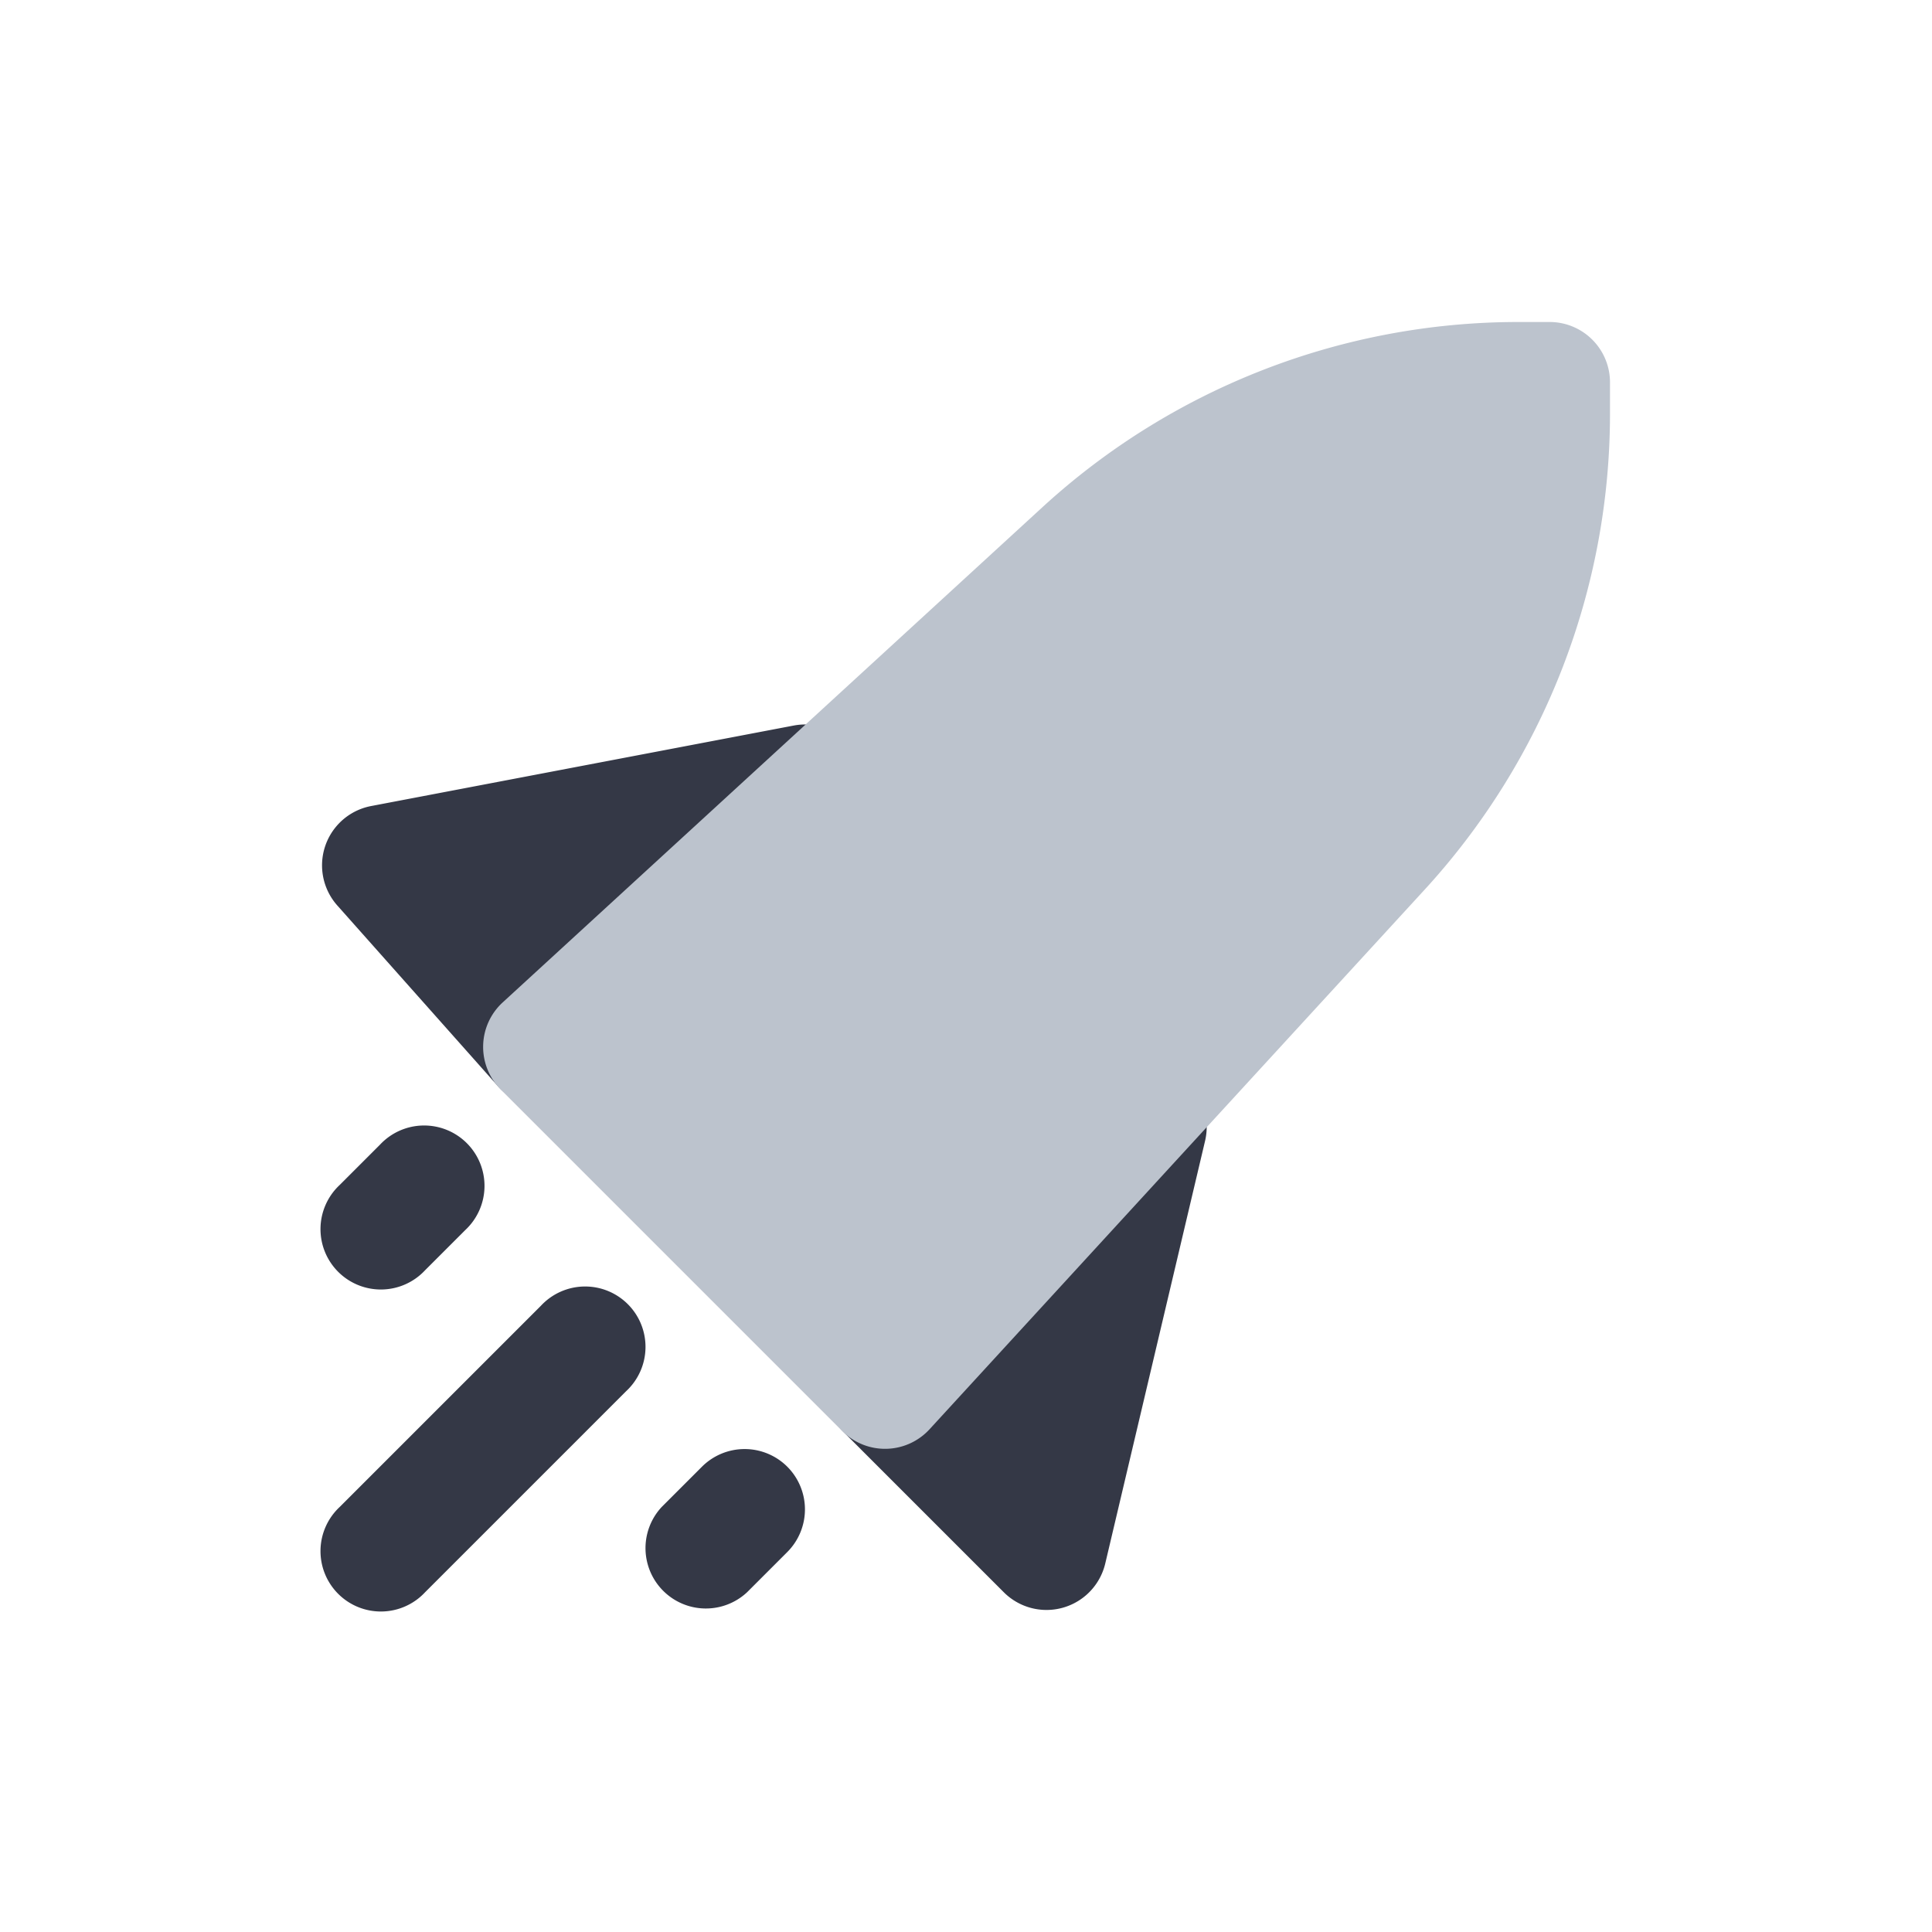 <svg xmlns="http://www.w3.org/2000/svg" width="24" height="24" fill="none" viewBox="0 0 24 24"><path fill="#343846" d="M10.663 9.4a.75.75 0 0 1-.133.88l-3.25 3.25a.75.75 0 0 1-1.09-.032l-2-2.25a.75.75 0 0 1 .42-1.235l5.25-1a.75.75 0 0 1 .803.386m3.942 3.946a.75.75 0 0 1 .365.827l-1.24 5.25a.75.75 0 0 1-1.26.358l-2-2a.75.75 0 0 1-.001-1.06l3.24-3.25a.75.75 0 0 1 .896-.125M7.78 17.28a.75.75 0 1 0-1.06-1.06l-2.5 2.5a.75.75 0 1 0 1.06 1.06zm2 .94a.75.75 0 0 1 0 1.06l-.5.5a.75.75 0 0 1-1.06-1.06l.5-.5a.75.75 0 0 1 1.06 0m-4-2.94a.75.75 0 1 0-1.06-1.06l-.5.5a.75.75 0 1 0 1.06 1.06z"/><path fill="#BCC3CD" d="M18.864 4a8.75 8.75 0 0 0-5.916 2.302l-6.703 6.15a.75.75 0 0 0-.023 1.084l4.242 4.242a.75.75 0 0 0 1.083-.023l6.15-6.703A8.75 8.75 0 0 0 20 5.136V4.75a.75.75 0 0 0-.75-.75z"/></svg>
